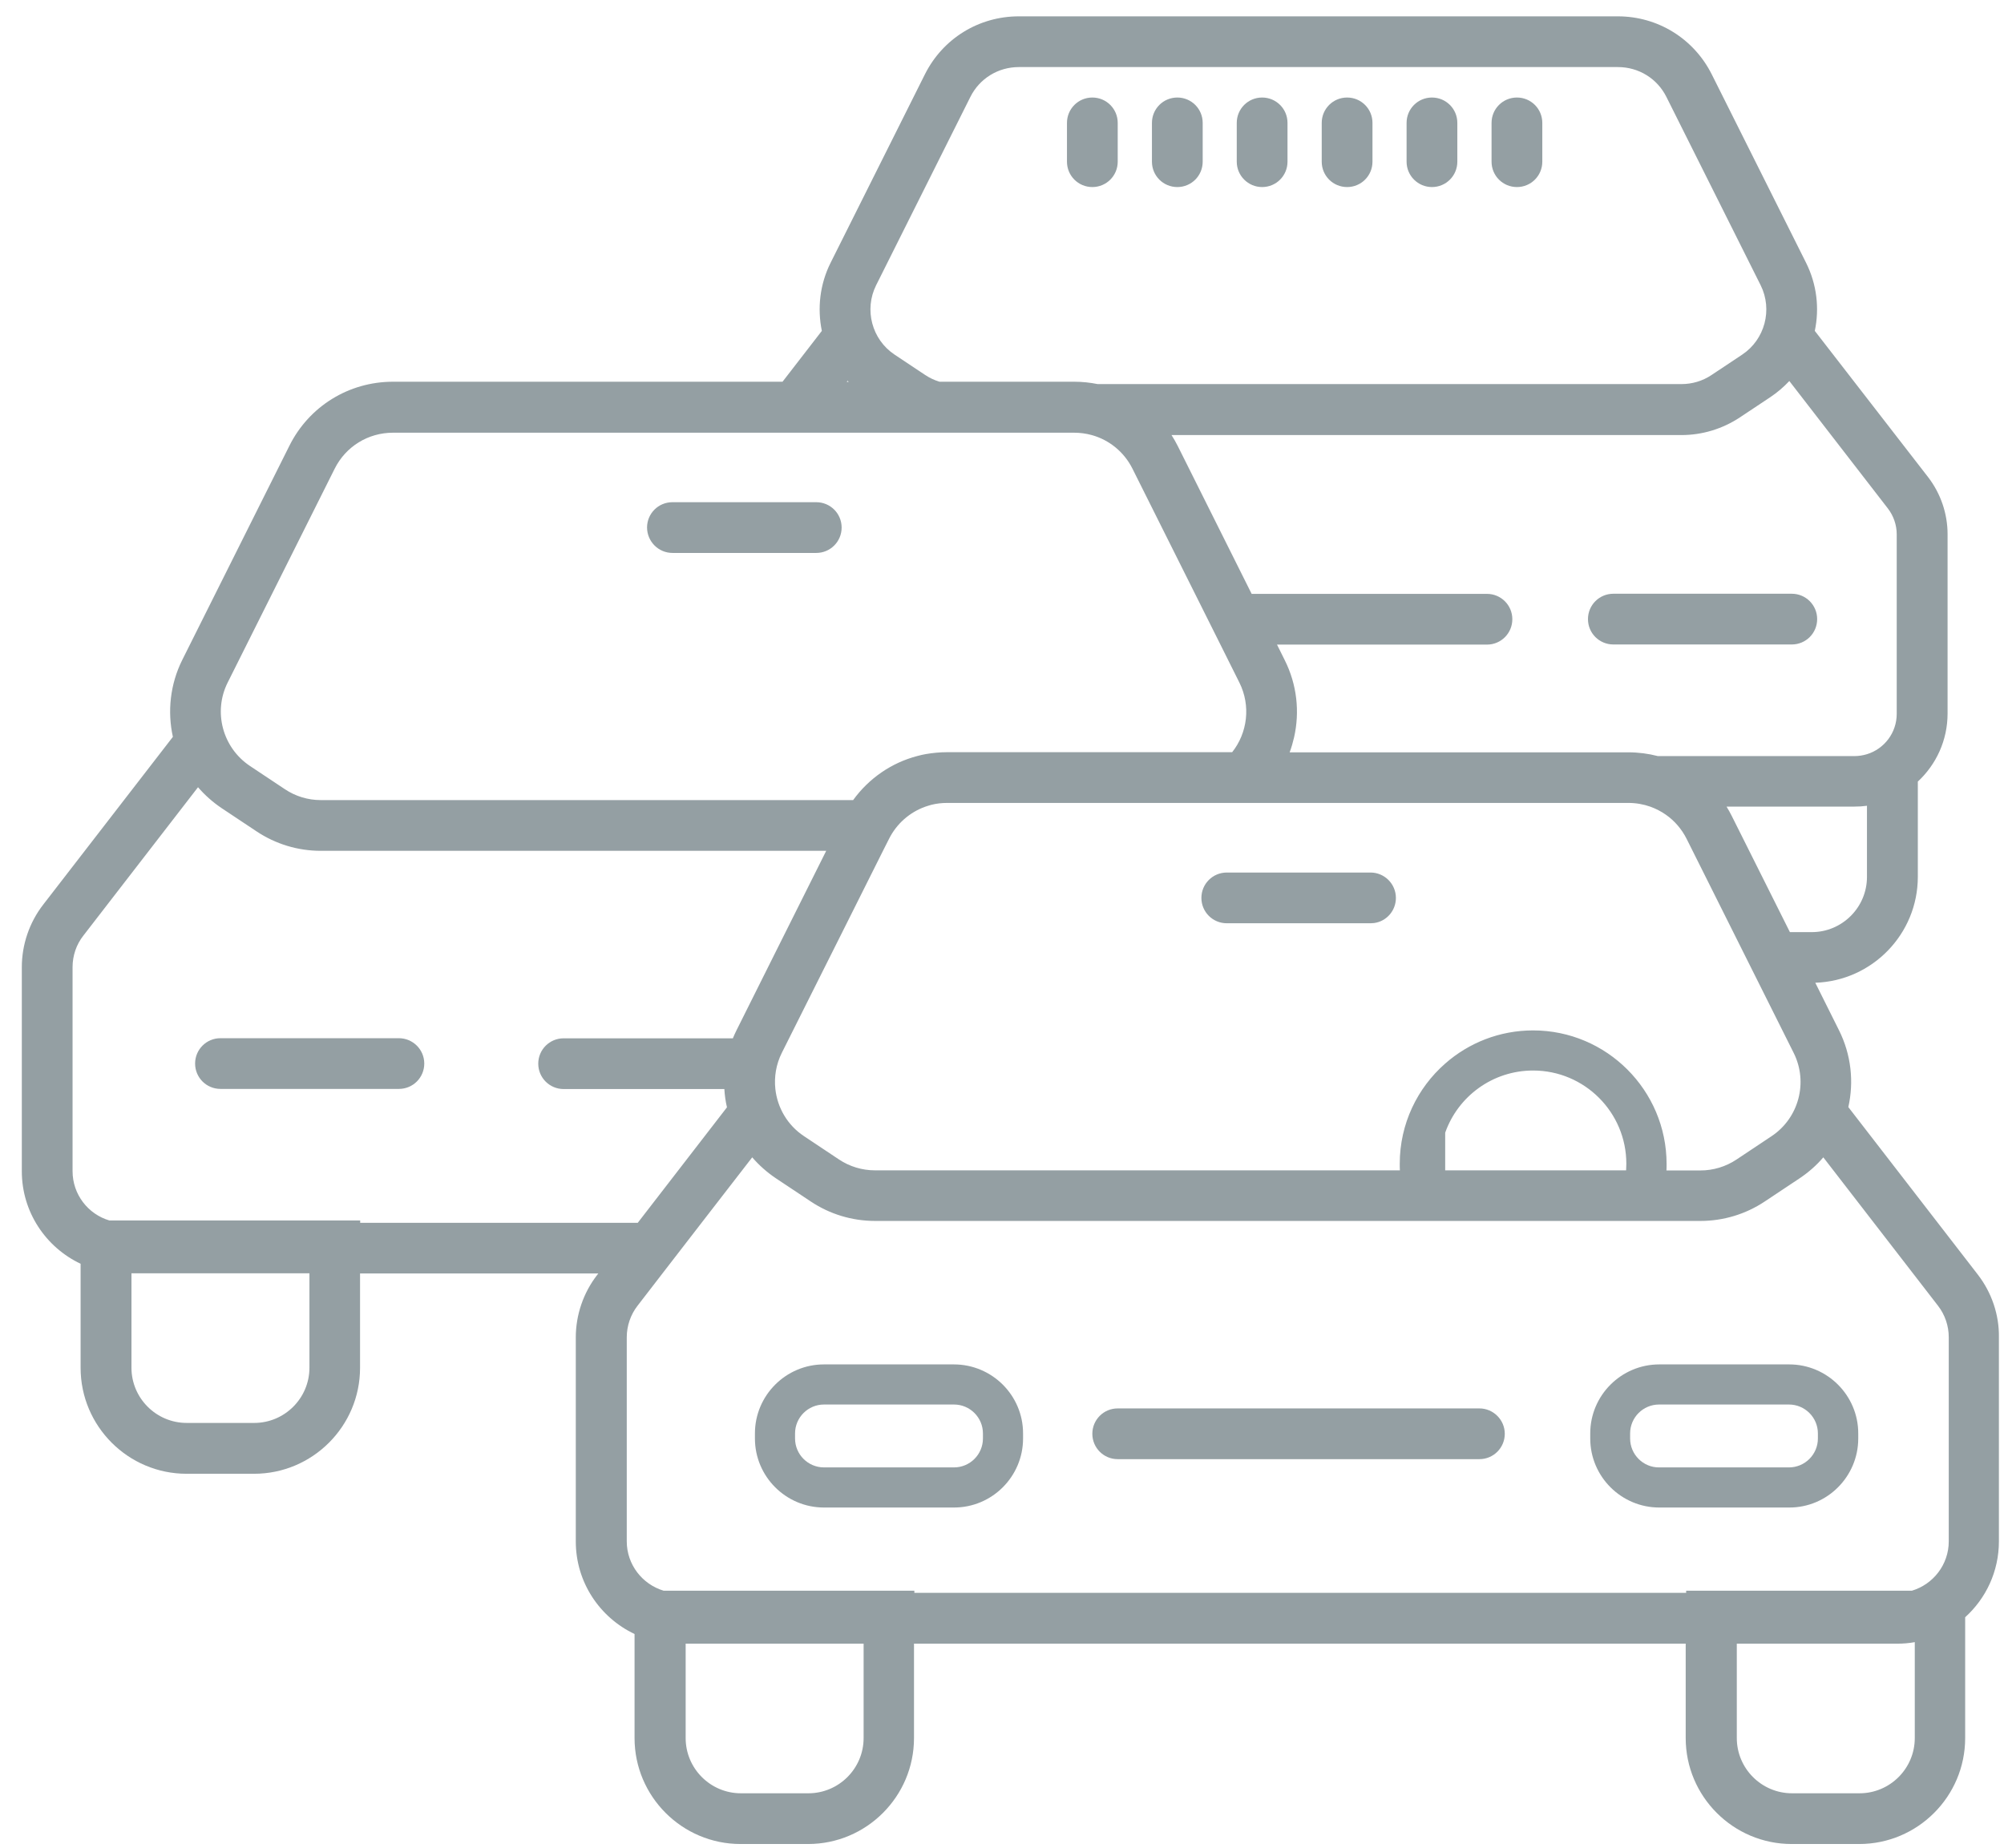 <svg width="90" height="83" viewBox="0 0 90 83" fill="none" xmlns="http://www.w3.org/2000/svg">
<path d="M88.833 57.269L83.009 49.733C83.263 48.599 83.141 47.38 82.585 46.272L81.525 44.147C84.079 44.062 86.13 41.963 86.13 39.387V35.11C86.952 34.347 87.466 33.26 87.466 32.052V23.996C87.466 23.079 87.159 22.173 86.597 21.441L81.503 14.864C81.715 13.857 81.599 12.776 81.106 11.795L76.876 3.342C76.071 1.736 74.454 0.734 72.658 0.734H45.755C43.958 0.734 42.342 1.731 41.536 3.342L37.307 11.795C36.814 12.776 36.703 13.857 36.909 14.864L35.144 17.148H17.649C15.667 17.148 13.881 18.251 12.996 20.026L8.188 29.64C7.637 30.743 7.515 31.967 7.764 33.101L1.94 40.638C1.32 41.438 0.98 42.435 0.98 43.447V52.616C0.98 54.45 2.062 56.034 3.62 56.771V61.446C3.62 64.069 5.756 66.205 8.379 66.205H11.411C14.034 66.205 16.17 64.069 16.17 61.446V57.206H26.871L26.818 57.275C26.198 58.075 25.859 59.071 25.859 60.078V69.247C25.859 71.081 26.94 72.666 28.498 73.403V78.077C28.498 80.701 30.634 82.837 33.258 82.837H36.289C38.913 82.837 41.048 80.701 41.048 78.077V73.837H75.705V78.077C75.705 80.701 77.841 82.837 80.465 82.837H83.496C86.12 82.837 88.256 80.701 88.256 78.077V72.65C89.188 71.807 89.771 70.594 89.771 69.242V60.073C89.787 59.066 89.448 58.07 88.833 57.269ZM64.904 50.883C65.476 49.256 67.029 48.09 68.852 48.09C71.163 48.09 73.039 49.966 73.039 52.277C73.039 52.377 73.034 52.473 73.029 52.574H64.904V50.883ZM68.852 46.288C67.342 46.288 65.959 46.849 64.904 47.777C63.653 48.874 62.863 50.485 62.863 52.277C62.863 52.377 62.863 52.473 62.869 52.574H62.625H39.294C38.717 52.574 38.155 52.404 37.672 52.081L36.104 51.036C35.362 50.544 34.911 49.754 34.821 48.916C34.763 48.376 34.853 47.814 35.112 47.295L35.441 46.638L36.771 43.982L37.831 41.867L39.655 38.221L39.925 37.686C40.269 36.997 40.858 36.488 41.552 36.239C41.642 36.207 41.737 36.181 41.828 36.154C42.056 36.096 42.294 36.069 42.538 36.069H44.605H56.26H57.537H60.42H73.129C73.474 36.069 73.808 36.128 74.121 36.239C74.37 36.329 74.603 36.451 74.815 36.599C75.202 36.87 75.525 37.241 75.748 37.686L78.965 44.12L80.555 47.3C81.212 48.614 80.788 50.226 79.558 51.042L77.99 52.086C77.507 52.409 76.945 52.579 76.368 52.579H74.841C74.847 52.483 74.847 52.383 74.847 52.282C74.841 48.975 72.154 46.288 68.852 46.288ZM83.846 39.392C83.846 40.76 82.733 41.873 81.366 41.873H80.385L77.778 36.663C77.703 36.514 77.624 36.371 77.539 36.234H83.284C83.475 36.234 83.66 36.223 83.846 36.197V39.392ZM84.784 22.84C85.038 23.169 85.182 23.582 85.182 24.001V32.068C85.182 32.921 84.62 33.642 83.846 33.88C83.671 33.933 83.48 33.965 83.29 33.965H74.809H74.454C74.025 33.854 73.58 33.796 73.124 33.796H58.65H57.918C58.003 33.573 58.067 33.34 58.12 33.112C58.374 31.978 58.252 30.759 57.696 29.651L57.351 28.957H66.78C67.411 28.957 67.919 28.448 67.919 27.817C67.919 27.186 67.411 26.678 66.78 26.678H56.212L52.894 20.037C52.809 19.867 52.714 19.703 52.613 19.544H75.514C76.447 19.544 77.353 19.268 78.133 18.754L79.511 17.837C79.829 17.625 80.109 17.381 80.359 17.116L84.784 22.84ZM39.347 12.813L43.577 4.359C43.99 3.527 44.827 3.013 45.755 3.013H72.663C73.591 3.013 74.428 3.527 74.841 4.359L79.071 12.813C79.617 13.91 79.261 15.251 78.244 15.929L76.866 16.846C76.463 17.116 75.997 17.254 75.514 17.254H49.295C48.951 17.185 48.601 17.148 48.241 17.148H42.193C41.965 17.079 41.753 16.979 41.552 16.846L40.174 15.929C39.156 15.251 38.801 13.91 39.347 12.813ZM38.065 17.106C38.081 17.122 38.096 17.138 38.112 17.154H38.028L38.065 17.106ZM10.224 30.663L15.031 21.054C15.529 20.058 16.531 19.438 17.649 19.438H33.385H36.268H41.907H48.241C48.511 19.438 48.776 19.475 49.03 19.544C49.815 19.761 50.483 20.302 50.859 21.054L53.668 26.672L54.807 28.951L55.661 30.663C56.18 31.702 56.026 32.921 55.337 33.79H42.532C42.209 33.79 41.891 33.822 41.578 33.875C41.451 33.896 41.324 33.928 41.202 33.96C40.041 34.262 39.024 34.962 38.314 35.942H33.586H33.279H14.411C13.833 35.942 13.271 35.773 12.789 35.449L11.22 34.405C9.996 33.584 9.566 31.978 10.224 30.663ZM13.897 61.44C13.897 62.808 12.784 63.921 11.416 63.921H8.385C7.017 63.921 5.904 62.808 5.904 61.44V57.2H13.897V61.44ZM16.176 54.921V54.826H4.913C3.959 54.545 3.259 53.66 3.259 52.611V43.442C3.259 42.933 3.429 42.429 3.742 42.032L8.893 35.364C9.195 35.714 9.551 36.032 9.953 36.303L11.522 37.347C12.381 37.919 13.377 38.221 14.411 38.221H33.284H35.563H37.105L35.897 40.638L34.784 42.864L33.077 46.282C33.019 46.404 32.961 46.521 32.913 46.643H25.313C24.682 46.643 24.173 47.152 24.173 47.782C24.173 48.413 24.682 48.922 25.313 48.922H32.531C32.547 49.197 32.584 49.473 32.648 49.743L28.641 54.932H16.176V54.921ZM38.785 78.077C38.785 79.445 37.672 80.558 36.305 80.558H33.273C31.906 80.558 30.793 79.445 30.793 78.077V73.837H38.785V78.077ZM41.064 71.553V71.457H29.802C28.848 71.171 28.148 70.286 28.148 69.242V60.073C28.148 59.564 28.318 59.061 28.631 58.658L29.759 57.195L31.519 54.916L33.782 51.99C34.084 52.34 34.439 52.658 34.842 52.929L36.411 53.973C37.27 54.545 38.266 54.847 39.3 54.847H60.886H63.452H64.326H65.561H72.159H74.264H76.368C77.396 54.847 78.398 54.545 79.256 53.973L80.825 52.929C81.228 52.658 81.583 52.346 81.885 51.99L87.037 58.658C87.349 59.061 87.519 59.559 87.519 60.073V69.242C87.519 70.286 86.819 71.171 85.865 71.457H75.726V71.553H41.064ZM85.993 78.077C85.993 79.445 84.879 80.558 83.512 80.558H80.481C79.113 80.558 78 79.445 78 78.077V73.837H85.203C85.473 73.837 85.738 73.816 85.993 73.768V78.077Z" fill="#949FA3"/>
<path d="M66.441 63.269H50.196C49.565 63.269 49.057 63.778 49.057 64.408C49.057 65.039 49.565 65.548 50.196 65.548H66.441C67.071 65.548 67.58 65.039 67.58 64.408C67.58 63.783 67.066 63.269 66.441 63.269Z" fill="#949FA3"/>
<path d="M61.55 39.196H59.955H55.095C54.464 39.196 53.955 39.705 53.955 40.336C53.955 40.967 54.464 41.475 55.095 41.475H61.55C61.603 41.475 61.656 41.47 61.709 41.465C62.266 41.391 62.69 40.913 62.69 40.336C62.69 39.705 62.175 39.196 61.55 39.196Z" fill="#949FA3"/>
<path d="M30.203 24.839H30.956H33.235H36.659C37.289 24.839 37.798 24.33 37.798 23.699C37.798 23.068 37.289 22.56 36.659 22.56H33.844H31.21H30.198C29.567 22.56 29.059 23.068 29.059 23.699C29.064 24.33 29.573 24.839 30.203 24.839Z" fill="#949FA3"/>
<path d="M83.454 64.62V64.392C83.454 62.681 82.06 61.292 80.354 61.292H74.519C72.807 61.292 71.418 62.686 71.418 64.392V64.62C71.418 66.332 72.812 67.721 74.519 67.721H80.354C82.06 67.726 83.454 66.332 83.454 64.62ZM73.209 64.62V64.392C73.209 63.677 73.792 63.094 74.508 63.094H80.343C81.059 63.094 81.642 63.677 81.642 64.392V64.62C81.642 65.336 81.059 65.919 80.343 65.919H74.508C73.798 65.924 73.209 65.341 73.209 64.62Z" fill="#949FA3"/>
<path d="M42.84 61.292H37.005C35.293 61.292 33.904 62.686 33.904 64.392V64.62C33.904 66.332 35.298 67.721 37.005 67.721H42.845C44.557 67.721 45.946 66.327 45.946 64.62V64.392C45.946 62.681 44.552 61.292 42.84 61.292ZM44.144 64.62C44.144 65.336 43.561 65.919 42.845 65.919H37.005C36.289 65.919 35.706 65.336 35.706 64.62V64.392C35.706 63.677 36.289 63.094 37.005 63.094H42.845C43.561 63.094 44.144 63.677 44.144 64.392V64.62Z" fill="#949FA3"/>
<path d="M17.91 46.638H9.901C9.271 46.638 8.762 47.146 8.762 47.777C8.762 48.408 9.271 48.916 9.901 48.916H17.915C18.546 48.916 19.054 48.408 19.054 47.777C19.054 47.146 18.54 46.638 17.91 46.638Z" fill="#949FA3"/>
<path d="M71.316 27.812C71.316 28.443 71.825 28.951 72.456 28.951H80.469C81.1 28.951 81.609 28.443 81.609 27.812C81.609 27.181 81.1 26.672 80.469 26.672H72.456C71.825 26.672 71.316 27.181 71.316 27.812Z" fill="#949FA3"/>
<path d="M49.057 8.403C49.688 8.403 50.197 7.895 50.197 7.264V5.52C50.197 4.889 49.688 4.381 49.057 4.381C48.427 4.381 47.918 4.889 47.918 5.52V7.264C47.918 7.895 48.427 8.403 49.057 8.403Z" fill="#949FA3"/>
<path d="M52.874 8.403C53.505 8.403 54.013 7.895 54.013 7.264V5.52C54.013 4.889 53.505 4.381 52.874 4.381C52.243 4.381 51.734 4.889 51.734 5.52V7.264C51.734 7.895 52.243 8.403 52.874 8.403Z" fill="#949FA3"/>
<path d="M56.682 8.403C57.313 8.403 57.822 7.895 57.822 7.264V5.52C57.822 4.889 57.313 4.381 56.682 4.381C56.052 4.381 55.543 4.889 55.543 5.52V7.264C55.543 7.895 56.057 8.403 56.682 8.403Z" fill="#949FA3"/>
<path d="M60.499 8.403C61.13 8.403 61.638 7.895 61.638 7.264V5.52C61.638 4.889 61.13 4.381 60.499 4.381C59.868 4.381 59.359 4.889 59.359 5.52V7.264C59.359 7.895 59.868 8.403 60.499 8.403Z" fill="#949FA3"/>
<path d="M64.309 8.403C64.94 8.403 65.449 7.895 65.449 7.264V5.52C65.449 4.889 64.94 4.381 64.309 4.381C63.679 4.381 63.17 4.889 63.17 5.52V7.264C63.17 7.895 63.684 8.403 64.309 8.403Z" fill="#949FA3"/>
<path d="M68.126 8.403C68.757 8.403 69.265 7.895 69.265 7.264V5.52C69.265 4.889 68.757 4.381 68.126 4.381C67.495 4.381 66.986 4.889 66.986 5.52V7.264C66.986 7.895 67.495 8.403 68.126 8.403Z" fill="#949FA3"/>
</svg>
